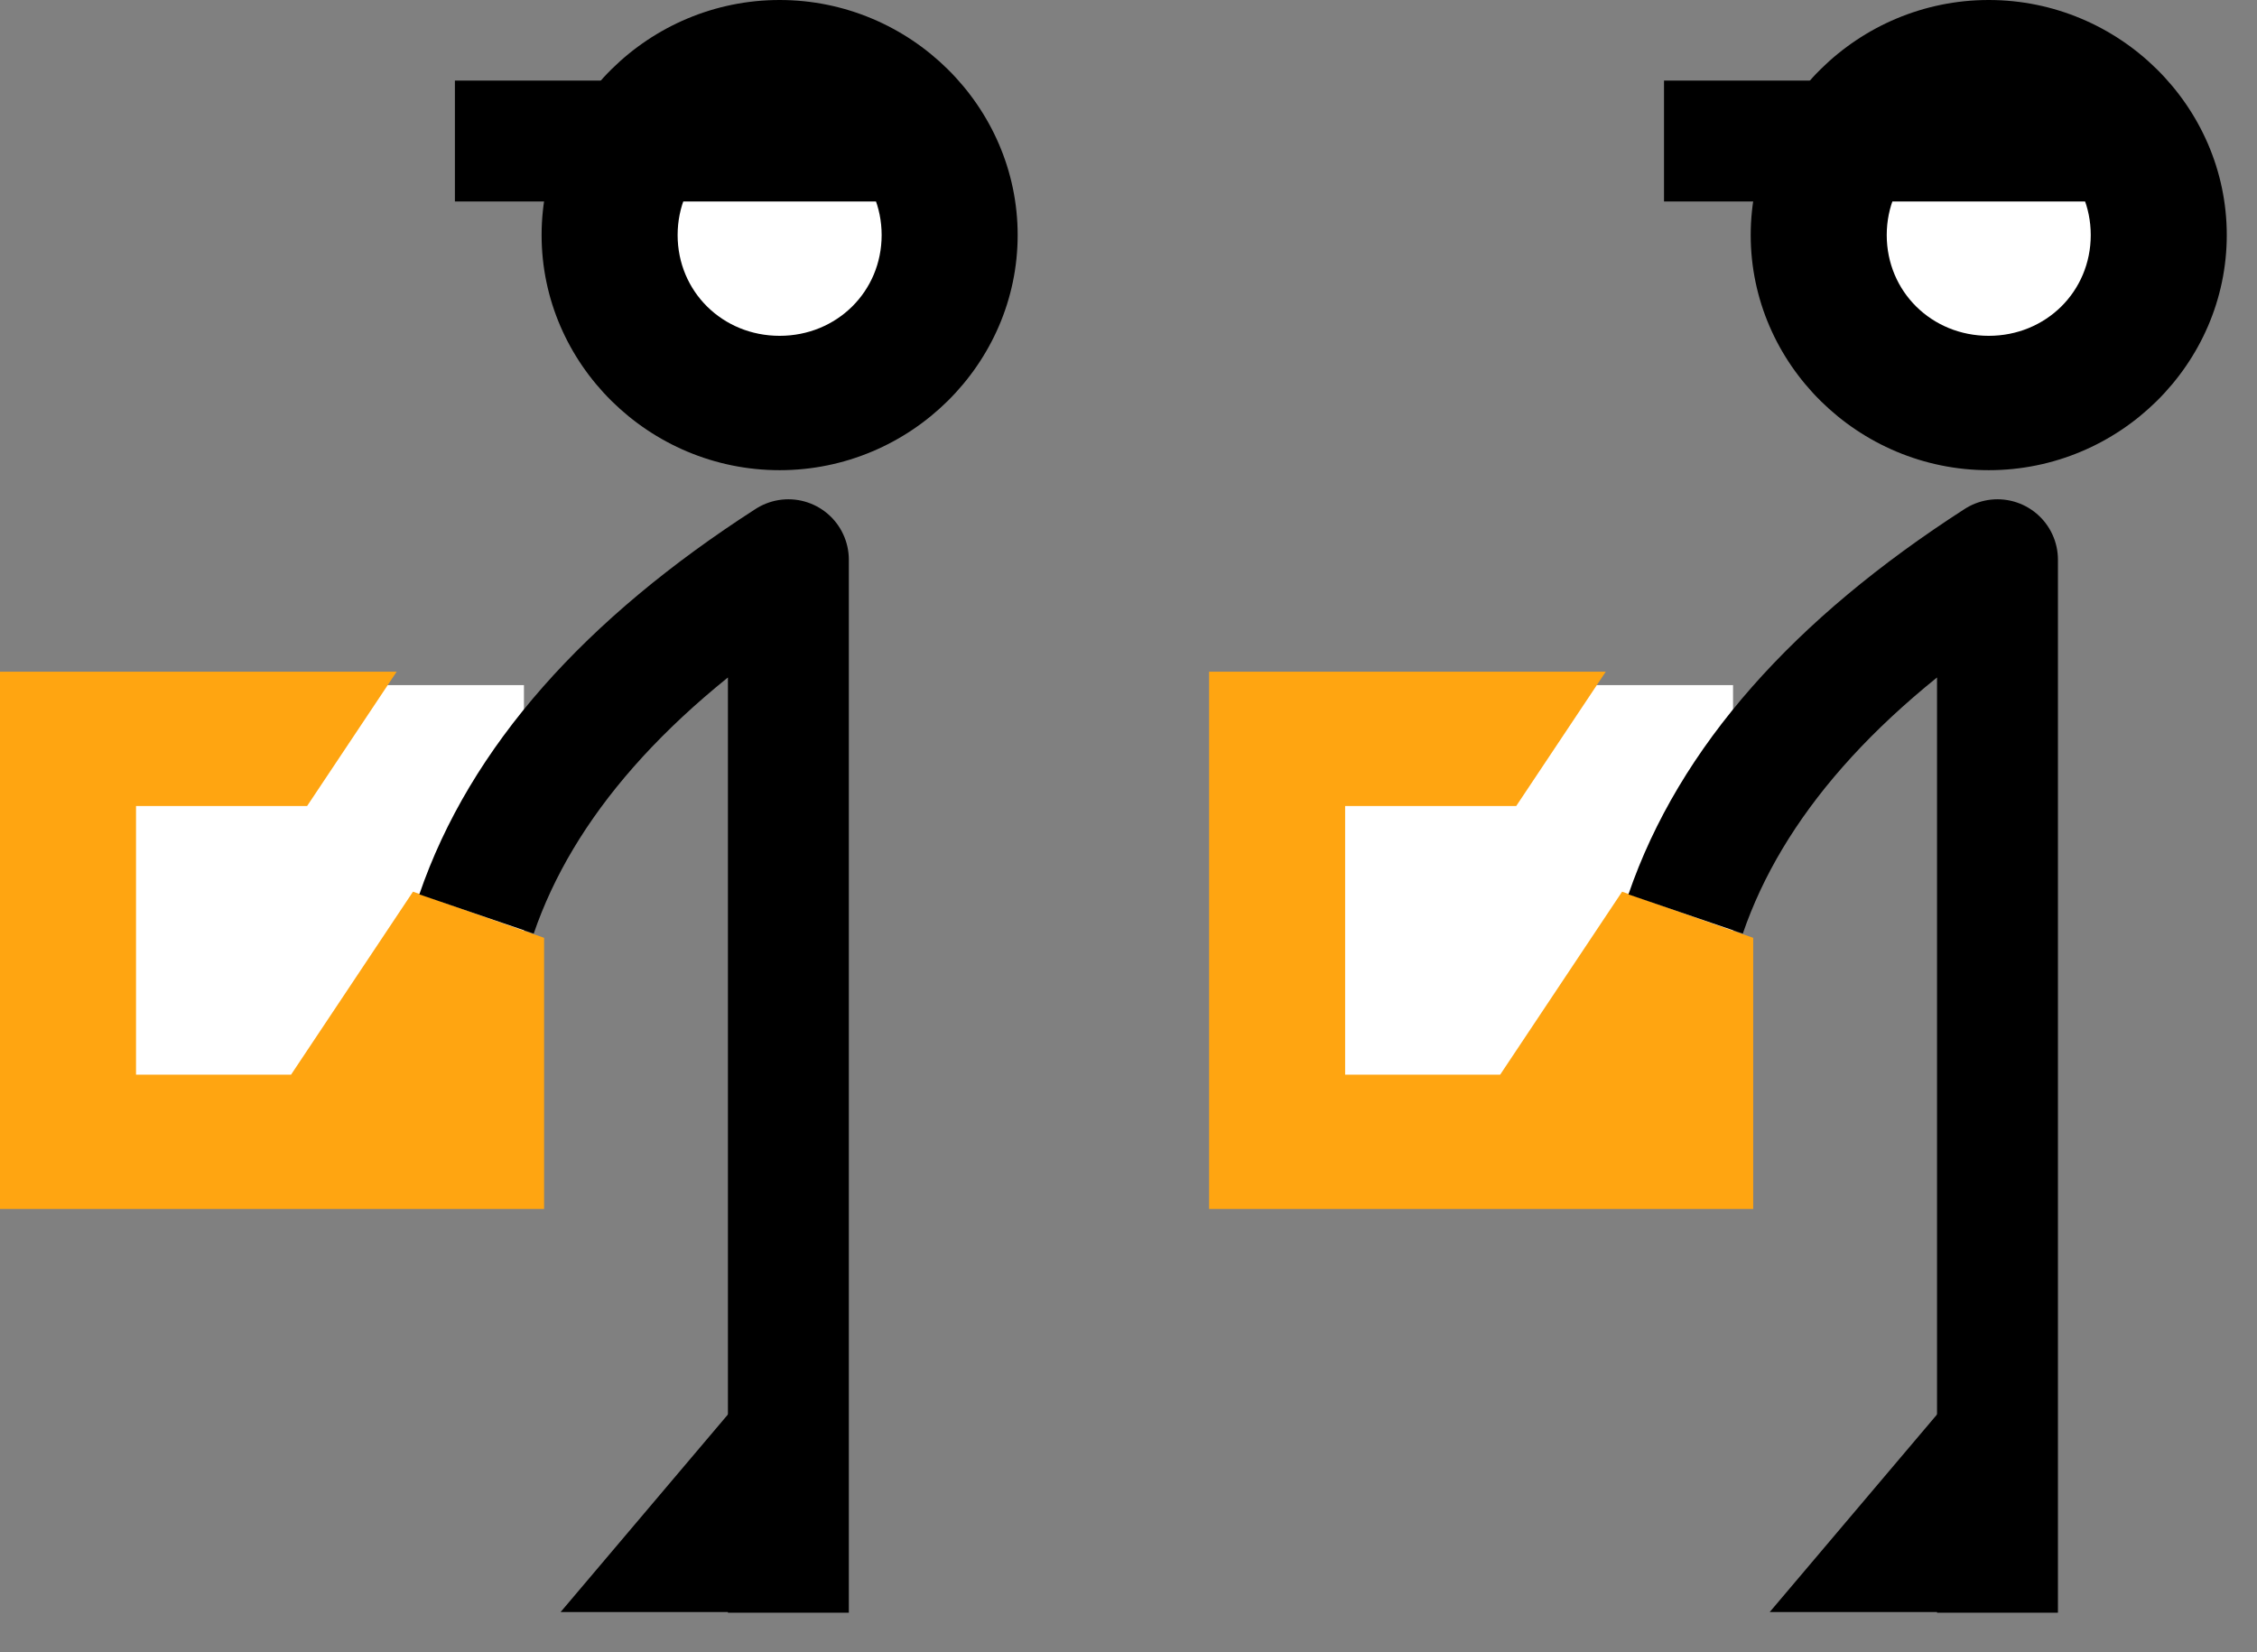 <?xml version="1.0" encoding="UTF-8"?>
<svg width="56px" height="41px" viewBox="0 0 56 41" version="1.1" xmlns="http://www.w3.org/2000/svg" xmlns:xlink="http://www.w3.org/1999/xlink">
    <rect x="0" y="0" width="56" height="41" fill="#808080" stroke="none"/>
    <!-- Generator: Sketch 52.5 (67469) - http://www.bohemiancoding.com/sketch -->
    <title>Group 66</title>
    <desc>Created with Sketch.</desc>
    <g id="website" stroke="none" stroke-width="1" fill="none" fill-rule="evenodd">
        <g id="final_version" transform="translate(-2332, -882)">
            <g id="Group-62" transform="translate(2305, 814)">
                <g id="Group-64" transform="translate(0, 68)">
                    <g id="Group-66" transform="translate(27, 0)">
                        <g id="icon" transform="translate(43, 20.5) scale(-1, 1) translate(-43, -20.5) translate(30, 0)">
                            <path d="M6.656,0 C3.414,0 0.75,2.631 0.75,5.833 C0.75,9.035 3.414,11.667 6.656,11.667 C9.898,11.667 12.562,9.035 12.562,5.833 C12.562,2.631 9.898,0 6.656,0 Z M7.9,35.052 L7.9,40 L12.09,40 L7.9,35.052 Z" id="Shape" fill="#000000" fill-rule="nonzero"></path>
                            <path d="M6.656,3.333 C8.074,3.333 9.187,4.433 9.187,5.833 C9.187,7.234 8.074,8.333 6.656,8.333 C5.238,8.333 4.125,7.234 4.125,5.833 C4.125,4.433 5.238,3.333 6.656,3.333 Z" id="Path" fill="#FFFFFF" fill-rule="nonzero"></path>
                            <path d="M4,3.5 L14.713,3.5" id="Path-22" stroke="#000000" stroke-width="3" stroke-linejoin="round"></path>
                            <rect id="Rectangle" fill="#FFFFFF" x="13" y="17" width="12" height="12"></rect>
                            <polygon id="Path-Copy" fill="#FFA511" points="12.5 23.271 12.5 30 26 30 26 16.667 16.158 16.667 18.38 20 22.625 20 22.625 26.667 18.779 26.667 15.753 22.126"></polygon>
                            <path d="M6.439,40.017 L6.439,13.889 C10.48,16.49 13.059,19.42 14.177,22.68" id="Path-21" stroke="#000000" stroke-width="3" stroke-linejoin="round"></path>
                        </g>
                        <g id="icon-copy-2" transform="translate(13, 20.5) scale(-1, 1) translate(-13, -20.5) ">
                            <path d="M6.656,0 C3.414,0 0.75,2.631 0.75,5.833 C0.75,9.035 3.414,11.667 6.656,11.667 C9.898,11.667 12.562,9.035 12.562,5.833 C12.562,2.631 9.898,0 6.656,0 Z M7.9,35.052 L7.9,40 L12.09,40 L7.9,35.052 Z" id="Shape" fill="#000000" fill-rule="nonzero"></path>
                            <path d="M6.656,3.333 C8.074,3.333 9.187,4.433 9.187,5.833 C9.187,7.234 8.074,8.333 6.656,8.333 C5.238,8.333 4.125,7.234 4.125,5.833 C4.125,4.433 5.238,3.333 6.656,3.333 Z" id="Path" fill="#FFFFFF" fill-rule="nonzero"></path>
                            <path d="M4,3.5 L14.713,3.5" id="Path-22" stroke="#000000" stroke-width="3" stroke-linejoin="round"></path>
                            <rect id="Rectangle" fill="#FFFFFF" x="13" y="17" width="12" height="12"></rect>
                            <polygon id="Path-Copy" fill="#FFA511" points="12.5 23.271 12.5 30 26 30 26 16.667 16.158 16.667 18.38 20 22.625 20 22.625 26.667 18.779 26.667 15.753 22.126"></polygon>
                            <path d="M6.439,40.017 L6.439,13.889 C10.48,16.49 13.059,19.42 14.177,22.68" id="Path-21" stroke="#000000" stroke-width="3" stroke-linejoin="round"></path>
                        </g>
                    </g>
                </g>
            </g>
        </g>
    </g>
</svg>